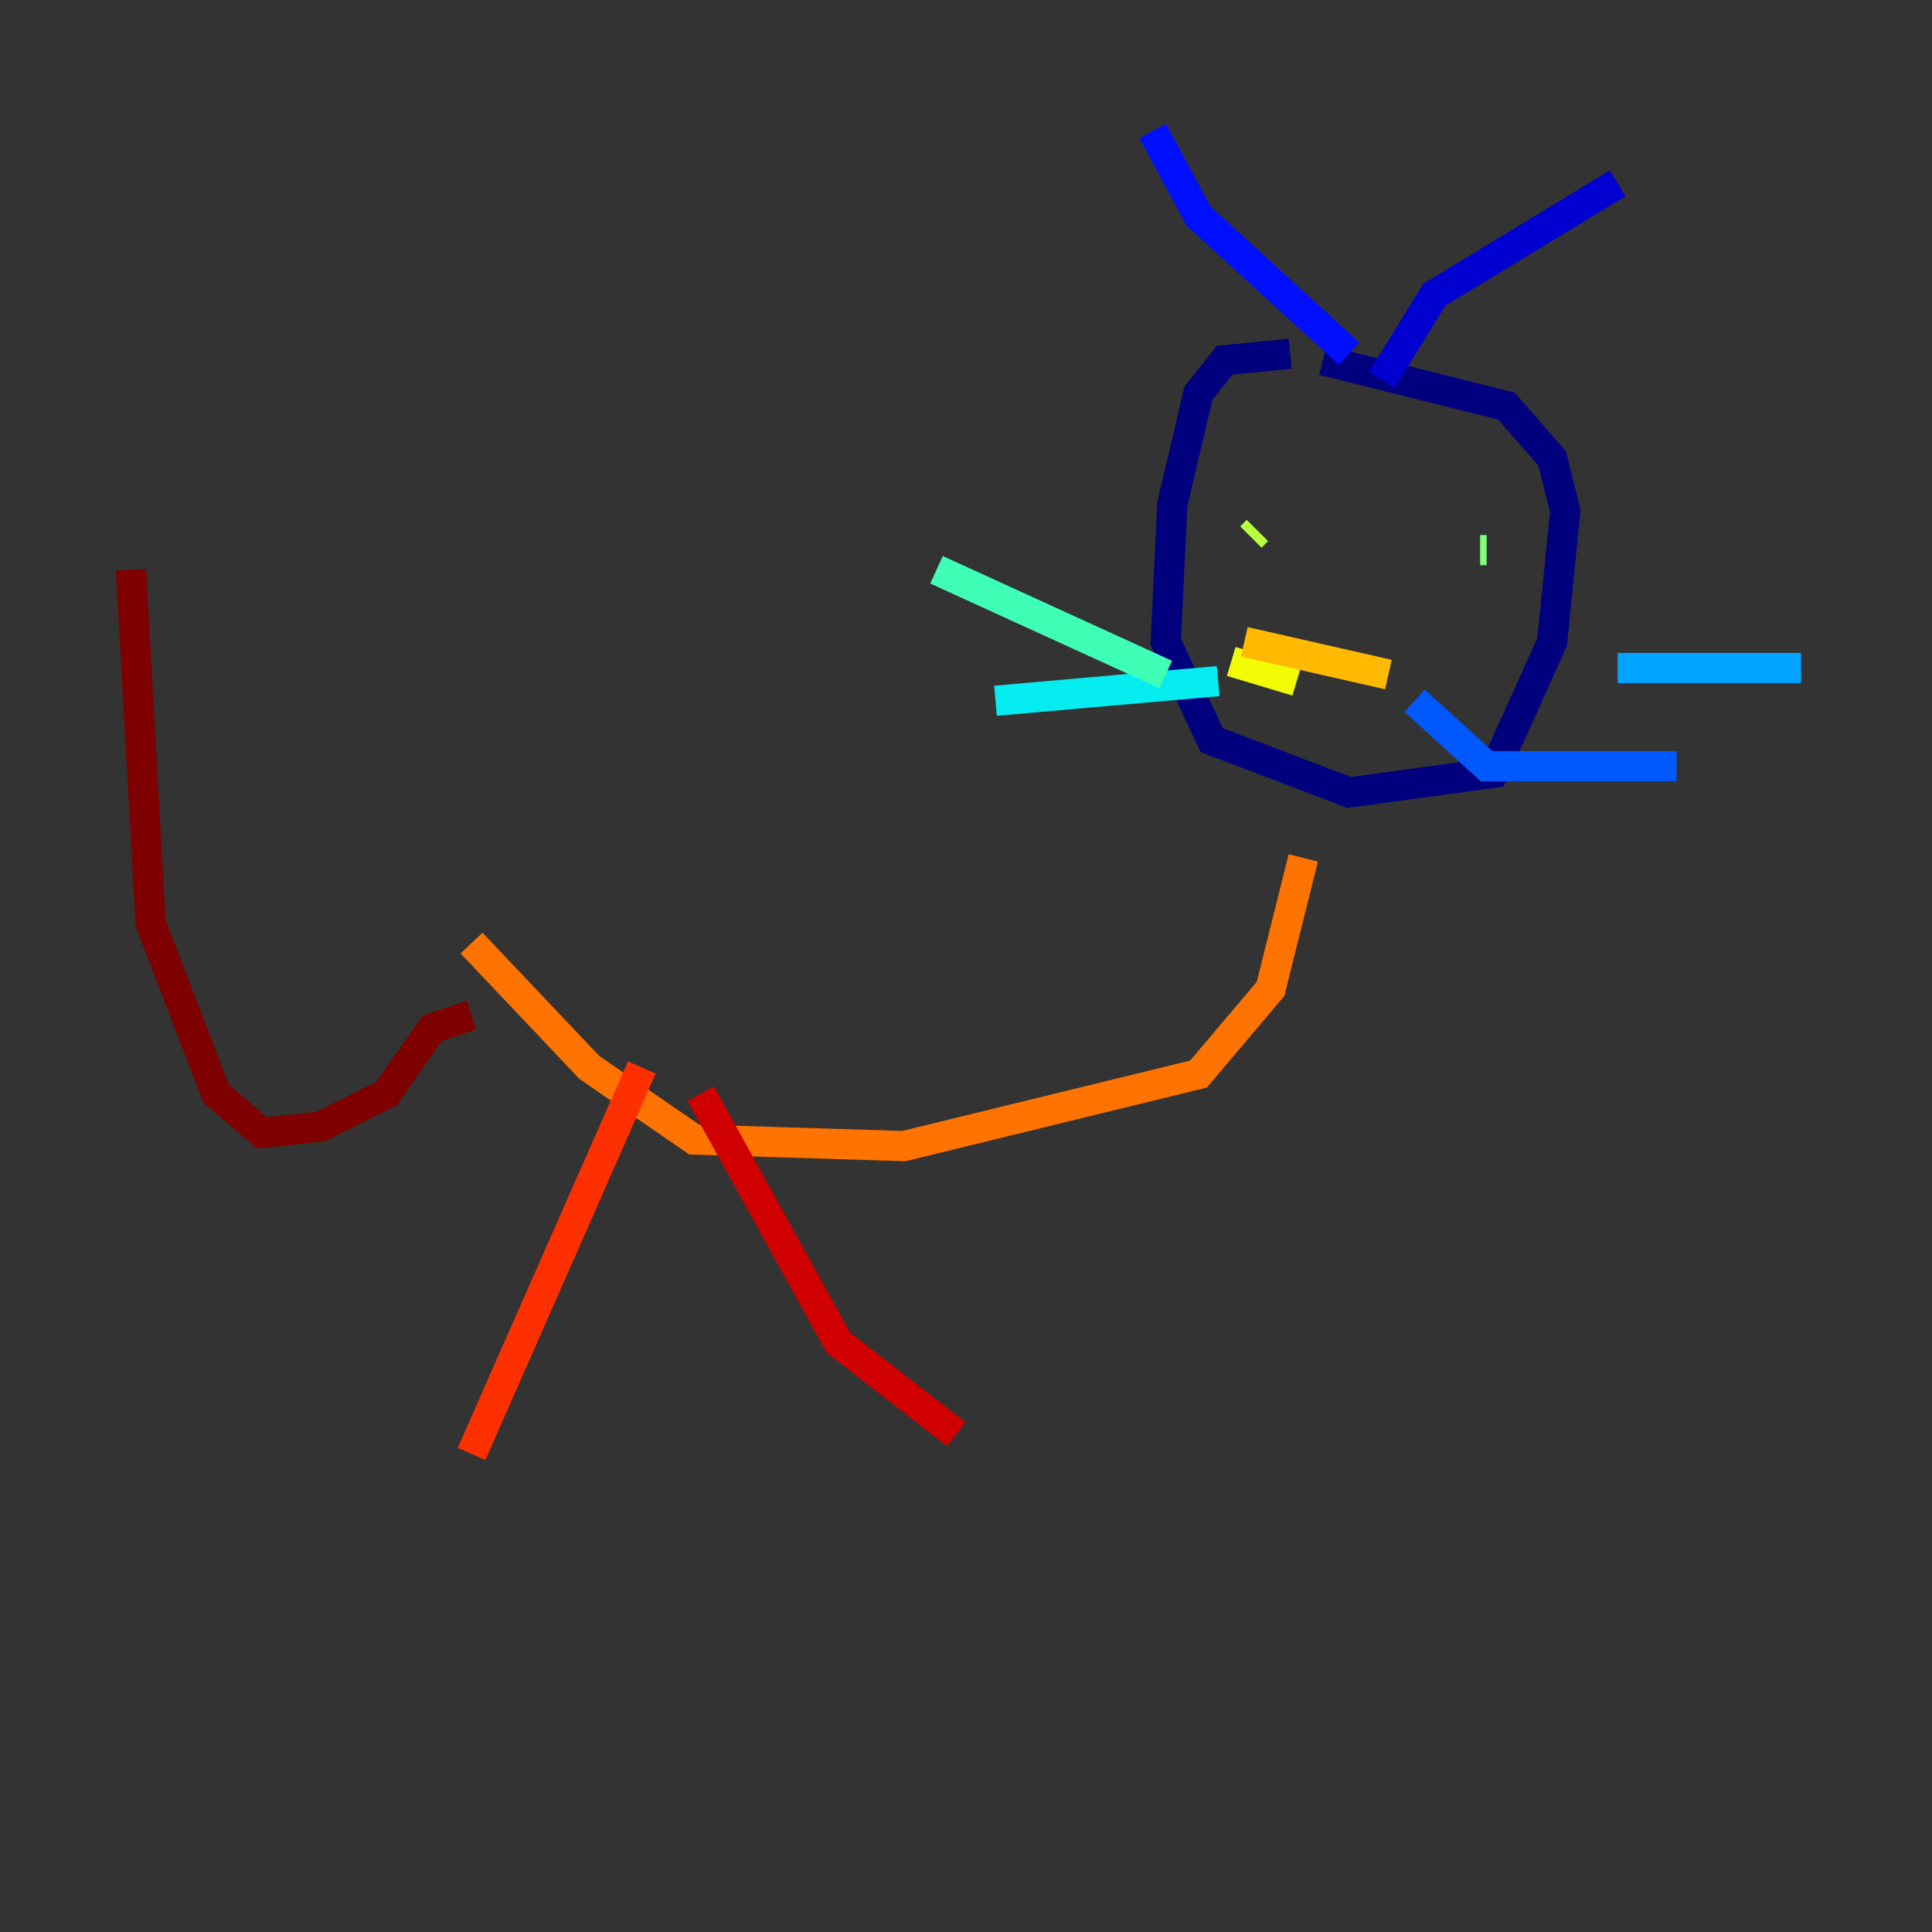 <?xml version="1.0" encoding="utf-8" ?>
<svg baseProfile="tiny" height="128" version="1.2" viewBox="0,0,128,128" width="128" xmlns="http://www.w3.org/2000/svg" xmlns:ev="http://www.w3.org/2001/xml-events" xmlns:xlink="http://www.w3.org/1999/xlink"><rect x="0" y="0" width="128" height="128" fill="#333333" stroke="none"/><defs /><polyline fill="none" points="85.478,23.43 81.139,23.864 79.403,26.034 77.668,33.41 77.234,42.522 80.271,49.031 89.383,52.502 98.929,51.2 102.834,42.522 103.702,33.844 102.834,30.373 99.797,26.902 87.647,23.864" stroke="#00007f" stroke-width="2" /><polyline fill="none" points="91.552,25.166 95.024,19.525 107.173,12.149" stroke="#0000d1" stroke-width="2" /><polyline fill="none" points="89.383,23.43 79.403,14.319 76.366,8.678" stroke="#0010ff" stroke-width="2" /><polyline fill="none" points="93.722,46.427 98.495,50.766 111.078,50.766" stroke="#0058ff" stroke-width="2" /><polyline fill="none" points="107.173,44.258 119.322,44.258" stroke="#00a4ff" stroke-width="2" /><polyline fill="none" points="80.705,45.125 65.953,46.427" stroke="#05ecf1" stroke-width="2" /><polyline fill="none" points="77.234,44.691 62.047,37.749" stroke="#3fffb7" stroke-width="2" /><polyline fill="none" points="98.495,36.447 98.061,36.447" stroke="#7cff79" stroke-width="2" /><polyline fill="none" points="83.308,35.146 82.875,35.58" stroke="#b7ff3f" stroke-width="2" /><polyline fill="none" points="81.573,43.824 85.912,45.125" stroke="#f1fc05" stroke-width="2" /><polyline fill="none" points="82.441,42.522 91.986,44.691" stroke="#ffb900" stroke-width="2" /><polyline fill="none" points="86.346,56.841 84.176,65.519 79.403,71.159 59.878,75.932 45.993,75.498 39.051,70.725 31.241,62.481" stroke="#ff7300" stroke-width="2" /><polyline fill="none" points="42.522,70.725 31.241,96.325" stroke="#ff3000" stroke-width="2" /><polyline fill="none" points="46.427,72.461 55.539,88.949 63.349,95.024" stroke="#d10000" stroke-width="2" /><polyline fill="none" points="31.241,67.254 28.637,68.122 25.6,72.461 21.261,74.63 17.356,75.064 14.319,72.461 9.98,61.18 8.678,37.749" stroke="#7f0000" stroke-width="2" /></svg>